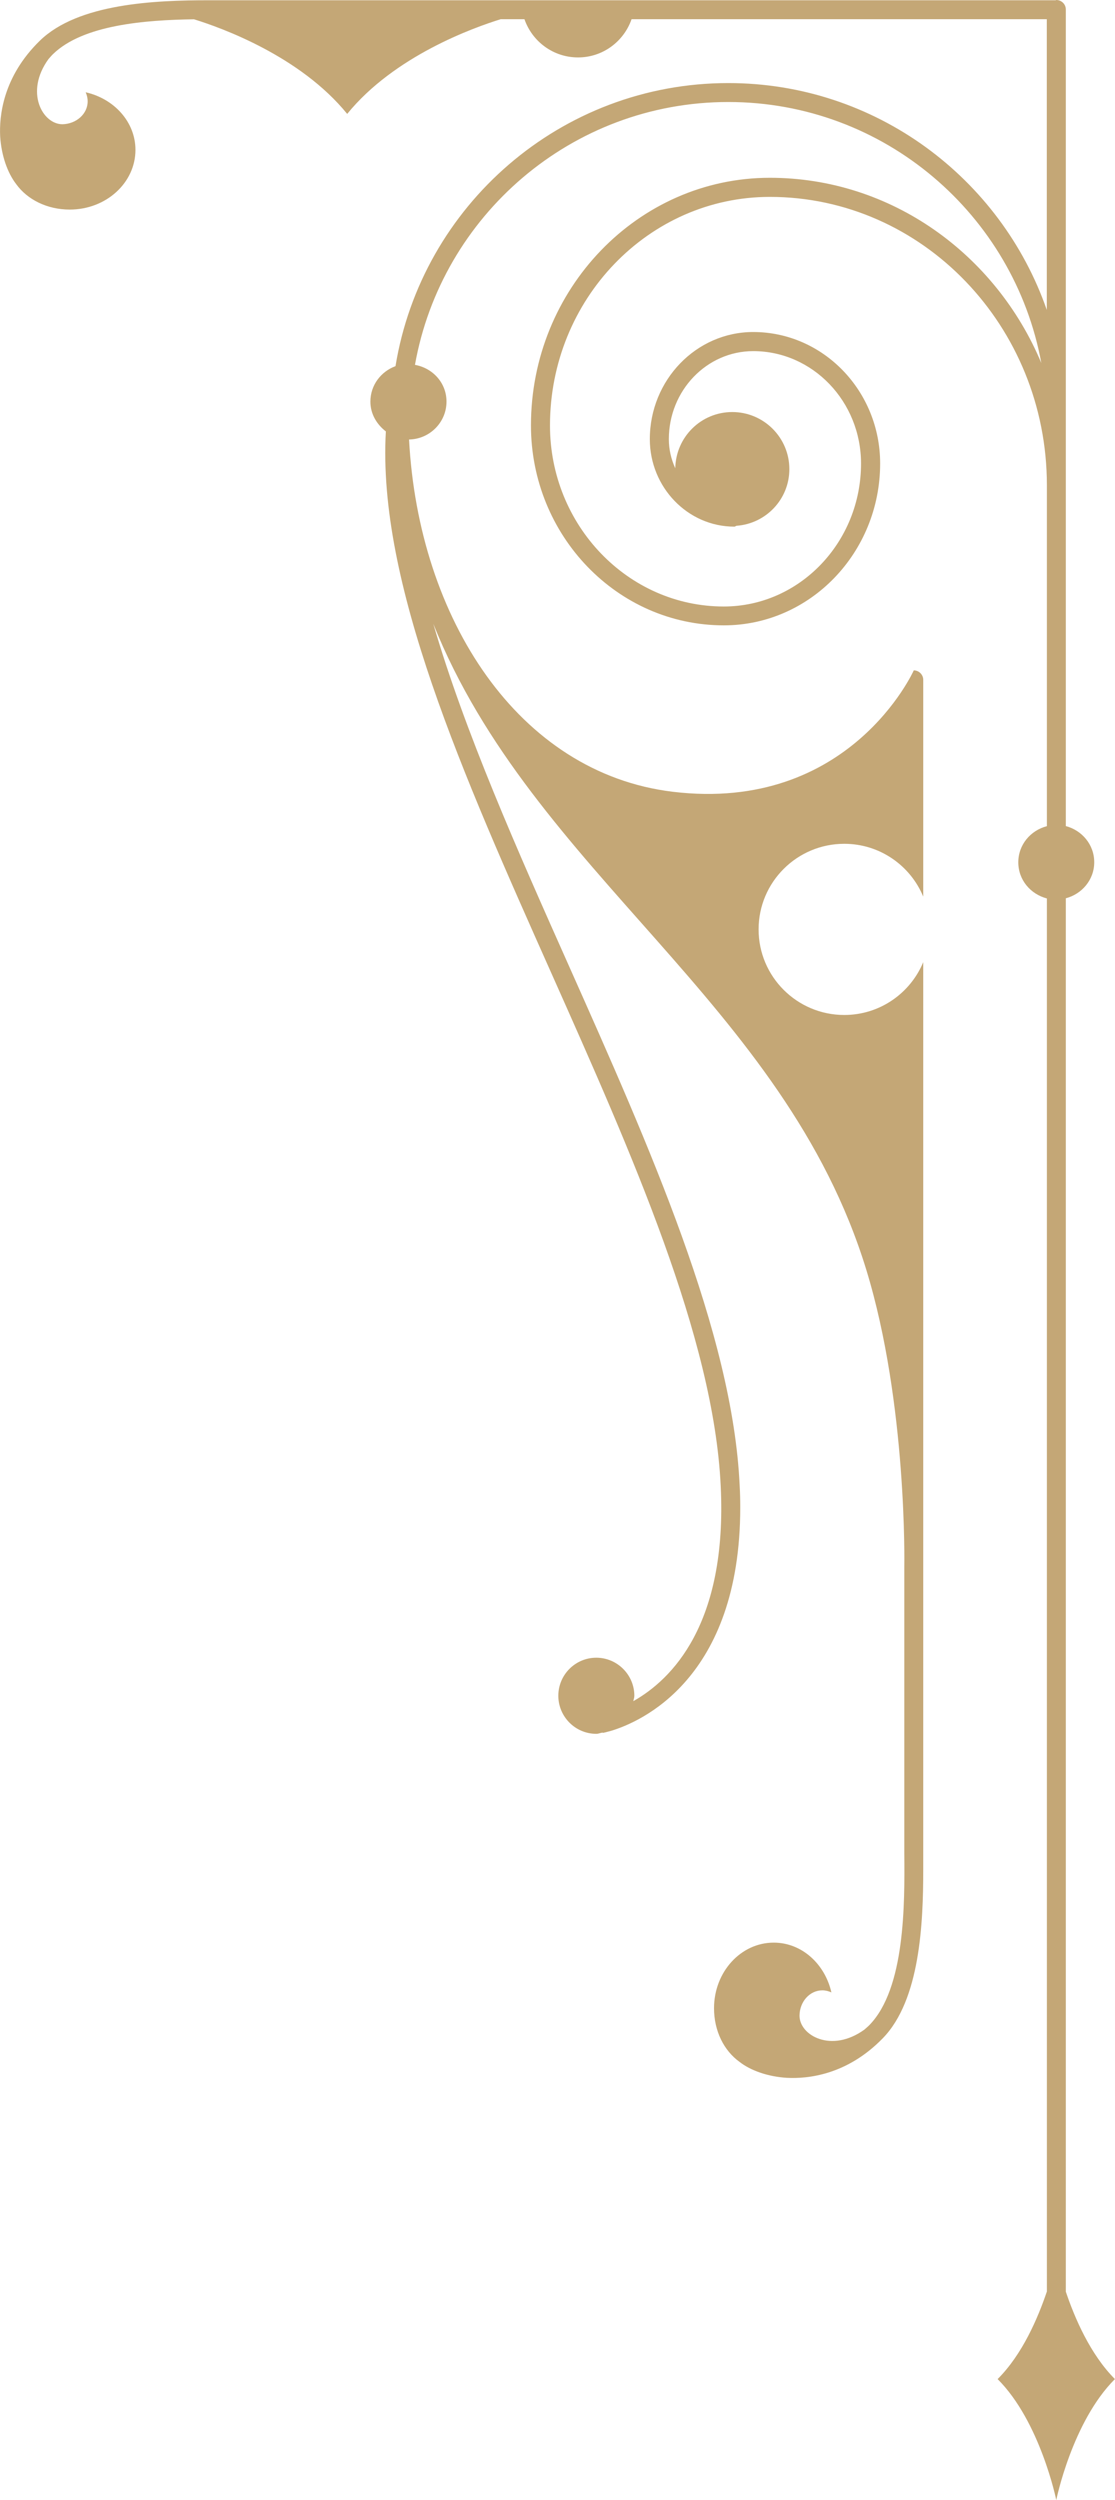 <?xml version="1.0" encoding="utf-8"?>
<!-- Generator: Adobe Illustrator 27.3.1, SVG Export Plug-In . SVG Version: 6.00 Build 0)  -->
<svg version="1.1" id="Layer_1" xmlns="http://www.w3.org/2000/svg" xmlns:xlink="http://www.w3.org/1999/xlink" x="0px" y="0px"
	 viewBox="0 0 128.33 287.72" style="enable-background:new 0 0 128.33 287.72;" xml:space="preserve">
<style type="text/css">
	.st0{fill:#C4A776;}
</style>
<path class="st0" d="M114.82,273.8c4.92,4.92,6.75,13.92,6.75,13.92s1.83-9.01,6.75-13.92c-2.84-2.85-4.63-7.03-5.65-10.06V103.38
	c1.86-0.49,3.27-2.13,3.27-4.15c0-2.02-1.4-3.66-3.27-4.16V1.09c0-0.61-0.5-1.09-1.1-1.09c0,0-0.06,0.02-0.07,0.03h-97.5
	C17.83,0.03,9,0.39,4.59,4.68c-4.27,4.16-4.69,8.7-4.57,11.03c0.14,2.18,0.83,4.17,1.85,5.49c1.28,1.77,3.55,2.92,6.16,2.92
	c4.17,0,7.56-3.07,7.56-6.87c0-3.21-2.45-5.89-5.73-6.63c0.14,0.32,0.23,0.67,0.23,1.04c0,1.45-1.3,2.6-2.9,2.64
	C4.9,14.3,2.82,10.61,5.58,6.8C5.76,6.61,5.91,6.41,6.1,6.23c3.46-3.37,10.58-3.93,16.23-4.01c3.17,0.98,12.23,4.24,17.63,10.89
	c5.43-6.68,14.54-9.93,17.67-10.9h2.73c0.89,2.56,3.31,4.4,6.17,4.4c2.85,0,5.27-1.84,6.16-4.4h47.79v33.46
	C115.2,20.49,100.78,9.56,83.82,9.56c-19.28,0-35.29,14.13-38.3,32.58c-1.68,0.62-2.89,2.19-2.89,4.08c0,1.42,0.73,2.62,1.78,3.43
	c-0.99,17.4,8.8,39.36,19.12,62.51c9.15,20.54,18.62,41.78,19.42,58.87c0.78,15.94-5.69,22.29-10.06,24.75
	c0.04-0.21,0.12-0.4,0.12-0.62c0-2.41-1.97-4.38-4.38-4.38c-2.41,0-4.37,1.96-4.37,4.38c0,2.41,1.96,4.38,4.37,4.38
	c0.26,0,0.46-0.11,0.71-0.14c0,0,0.06,0.03,0.11,0.02c0.02,0,0.34-0.07,0.86-0.22c0.01-0.01,0.02-0.01,0.04-0.01
	c3.31-1,14.85-5.9,14.85-25.72c0-0.83-0.02-1.67-0.07-2.54c-0.81-17.51-10.37-38.94-19.6-59.66C59.56,97.88,53.5,84.26,49.87,71.79
	c11.45,28.66,40.43,43.6,49.84,74.36c4.72,15.41,4.37,34.11,4.37,34.11v33.06c0.05,5.81,0.1,15.5-4.01,19.73
	c-0.19,0.2-0.39,0.35-0.57,0.52c-3.8,2.76-7.5,0.68-7.48-1.61c0.02-1.6,1.18-2.9,2.63-2.9c0.36,0,0.71,0.09,1.04,0.24
	c-0.75-3.29-3.42-5.73-6.64-5.73c-3.79,0-6.87,3.38-6.87,7.55c0,2.62,1.14,4.88,2.93,6.17c1.29,1.01,3.29,1.71,5.47,1.84
	c2.34,0.12,6.88-0.29,11.03-4.56c4.29-4.41,4.65-13.24,4.65-19.41V110.73c-1.48,3.57-4.99,6.08-9.09,6.08
	c-5.44,0-9.86-4.41-9.86-9.85c0-5.44,4.42-9.85,9.86-9.85c4.1,0,7.61,2.51,9.09,6.08c0-14.77,0-24.95,0-24.95
	c0-0.6-0.5-1.09-1.09-1.09c0,0-7.35,16.43-27.75,13.97c-17.77-2.15-29.25-19.94-30.34-40.54c2.38-0.04,4.31-1.98,4.31-4.36
	c0-2.16-1.58-3.86-3.63-4.23c3.05-17.16,18.04-30.25,36.06-30.25c17.96,0,32.9,12.98,36.03,30.04
	c-5.24-12.52-17.28-21.32-31.25-21.32c-15.16,0-27.49,12.79-27.49,28.5c0,12.69,9.95,23.01,22.2,23.01
	c9.93,0,17.99-8.36,17.99-18.63c0-8.35-6.55-15.13-14.61-15.13c-6.56,0-11.9,5.53-11.9,12.33c0,5.55,4.37,10.07,9.73,10.07
	c0.1,0,0.16-0.08,0.25-0.1c3.39-0.24,6.08-3.06,6.08-6.52c0-3.63-2.95-6.57-6.57-6.57c-3.6,0-6.5,2.89-6.56,6.47
	c-0.47-1.03-0.74-2.15-0.74-3.35c0-5.59,4.36-10.13,9.71-10.13c6.85,0,12.41,5.8,12.41,12.94c0,9.06-7.08,16.45-15.8,16.45
	c-11.03,0-20-9.35-20-20.83c0-14.51,11.34-26.31,25.3-26.31c17.58,0,31.88,14.88,31.89,33.16v39.26c-1.88,0.49-3.29,2.13-3.29,4.16
	c0,2.03,1.4,3.66,3.29,4.16v160.32C119.46,266.76,117.68,270.95,114.82,273.8z"/>
</svg>
